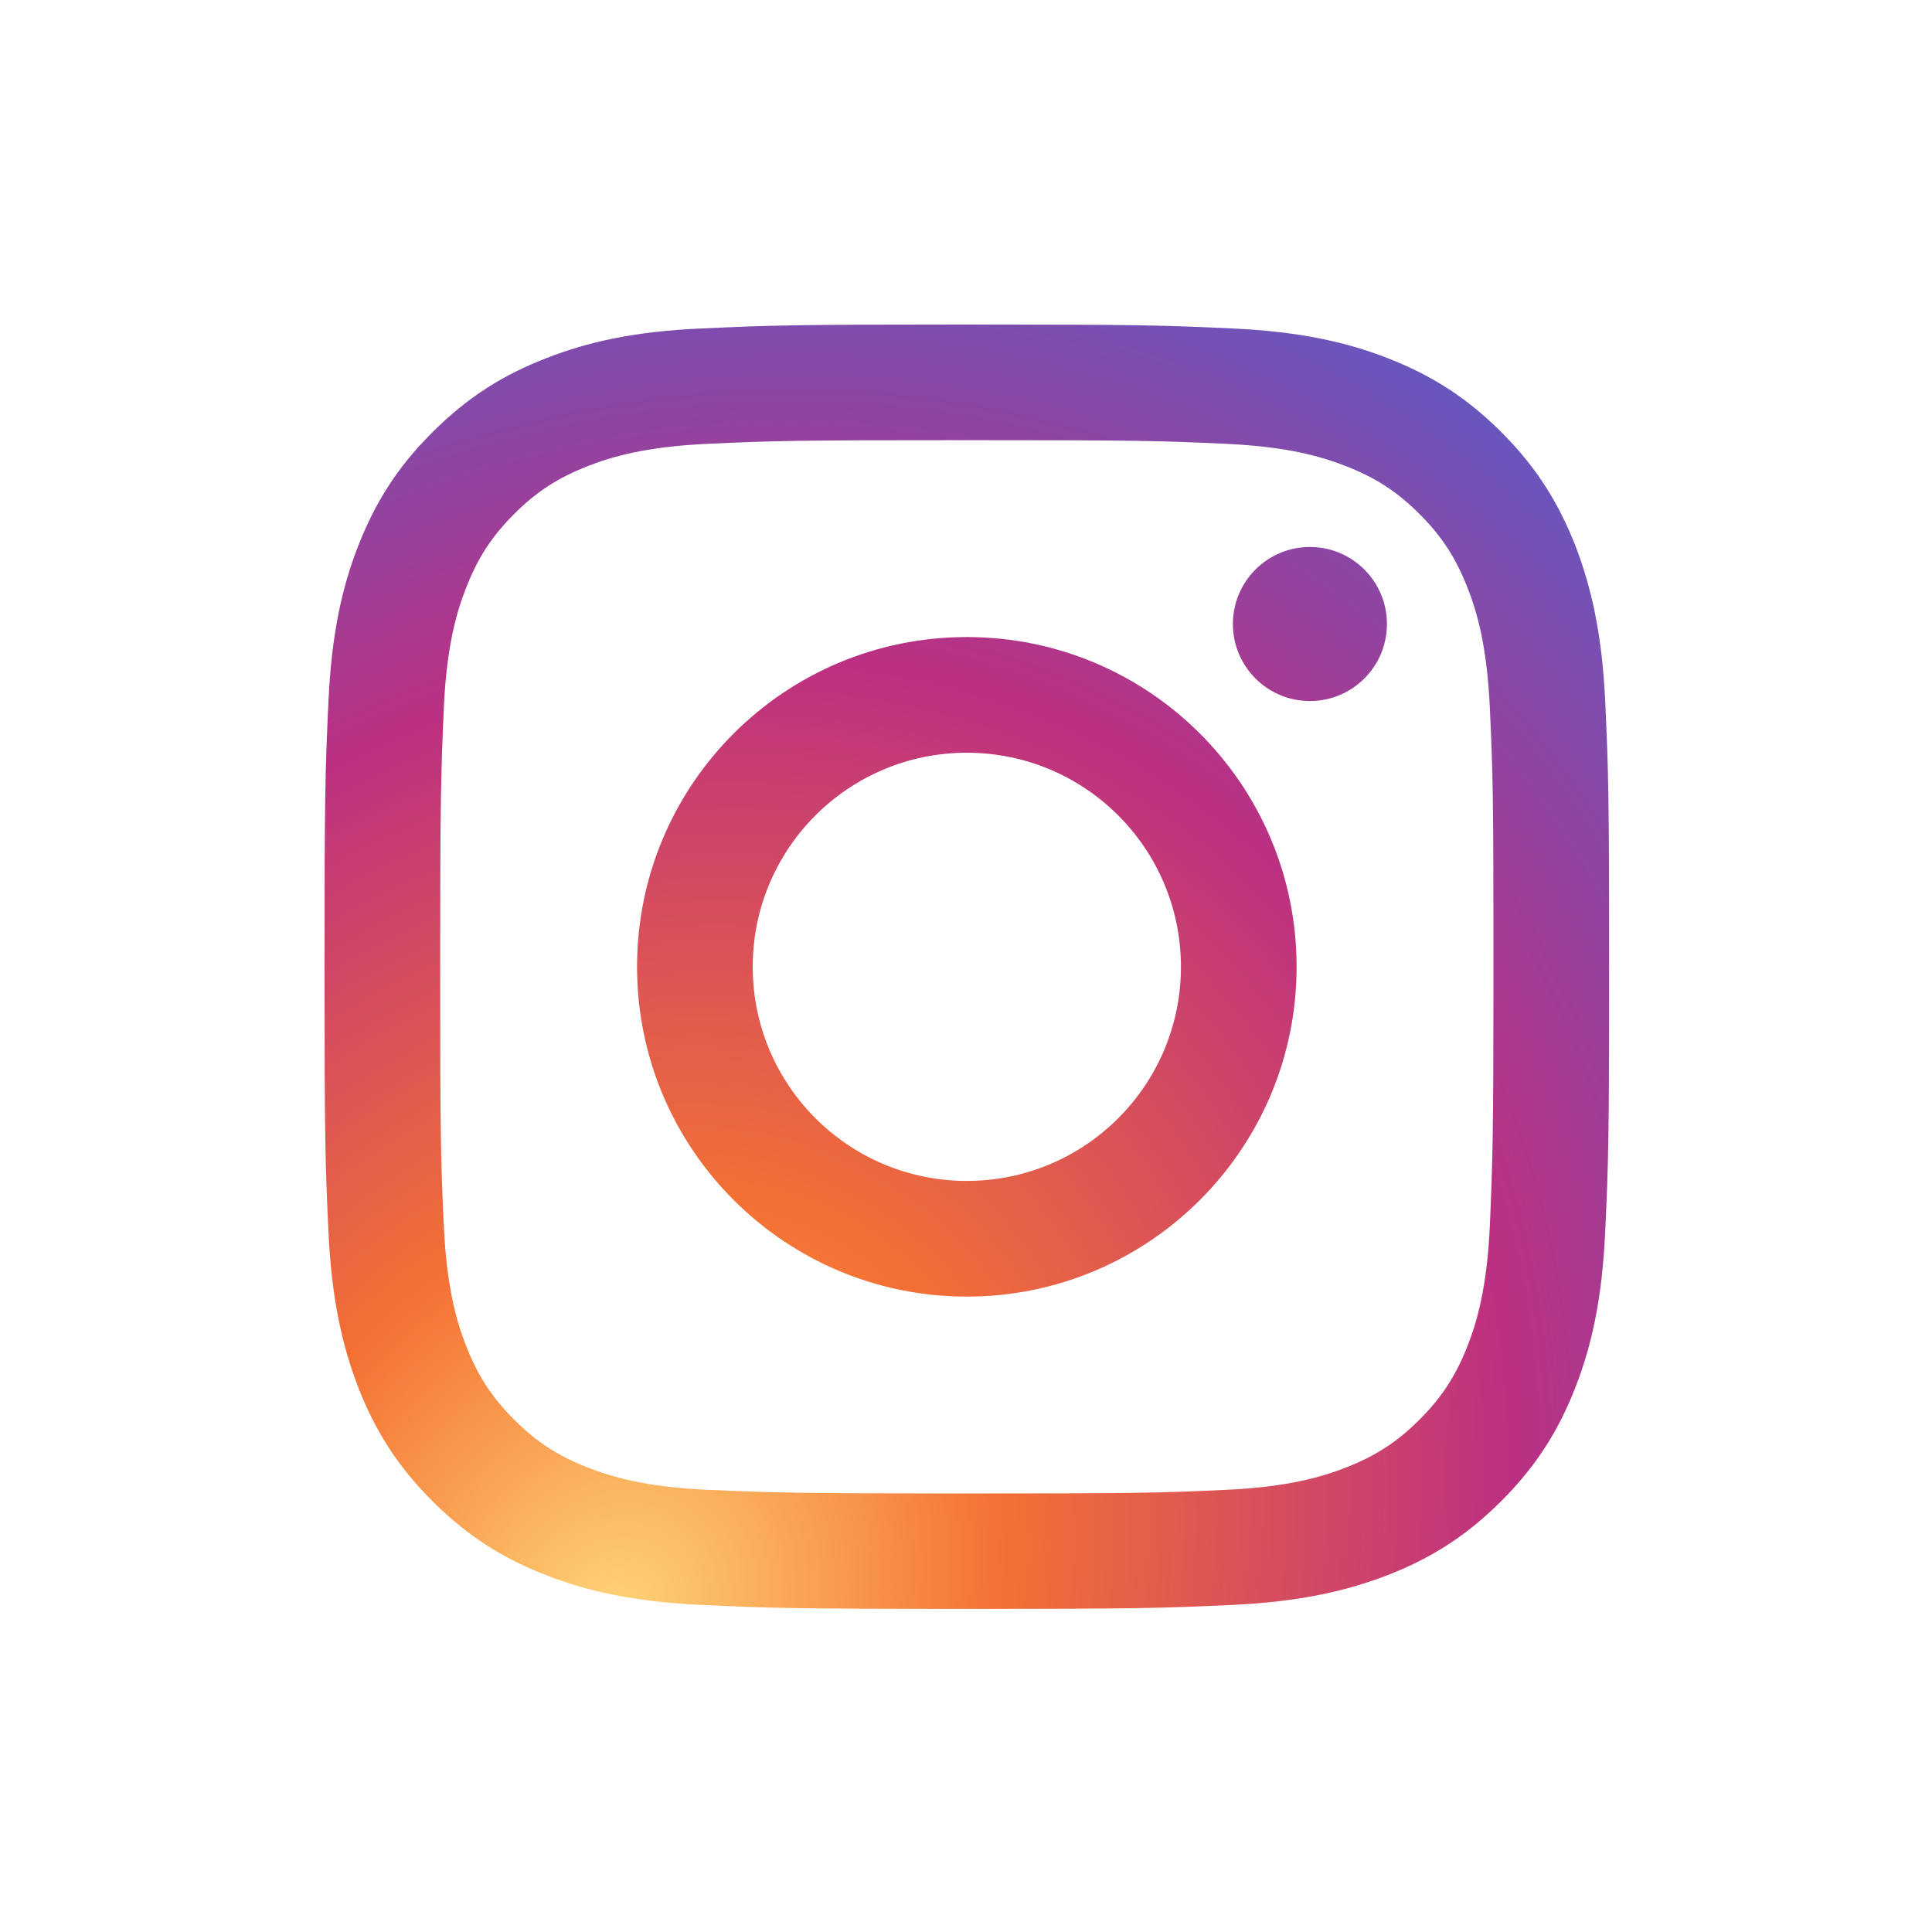 <svg width="512" height="512" viewBox="0 0 512 512" fill="none" xmlns="http://www.w3.org/2000/svg">
<path fill-rule="evenodd" clip-rule="evenodd" d="M144.746 94.926C133.537 99.285 124.057 105.098 114.577 114.577C105.098 123.988 99.285 133.537 94.926 144.677C90.705 155.471 87.868 167.857 87.038 185.986C86.208 204.115 86 209.928 86 256.15C86 302.372 86.208 308.184 87.038 326.313C87.868 344.442 90.774 356.828 94.926 367.622C99.285 378.832 105.098 388.311 114.577 397.791C124.057 407.271 133.537 413.083 144.746 417.442C155.541 421.663 167.926 424.5 186.055 425.33C204.184 426.161 209.997 426.368 256.219 426.368C302.441 426.368 308.253 426.161 326.382 425.33C344.511 424.5 356.897 421.594 367.691 417.442C378.901 413.083 388.38 407.271 397.86 397.791C407.34 388.311 413.152 378.832 417.511 367.622C421.732 356.828 424.569 344.442 425.4 326.313C426.23 308.184 426.438 302.372 426.438 256.15C426.438 209.928 426.23 204.115 425.4 185.986C424.569 167.857 421.663 155.471 417.511 144.677C413.152 133.537 407.34 123.988 397.929 114.577C388.45 105.098 378.97 99.285 367.76 94.926C356.966 90.705 344.58 87.868 326.451 87.038C308.322 86.208 302.51 86 256.288 86C210.066 86 204.254 86.208 186.125 87.038C167.926 87.799 155.541 90.705 144.746 94.926ZM324.998 117.622C341.605 118.383 350.6 121.151 356.62 123.503C364.578 126.617 370.251 130.285 376.202 136.235C382.153 142.186 385.82 147.86 388.934 155.817C391.287 161.837 394.054 170.833 394.816 187.439C395.646 205.361 395.784 210.758 395.784 256.219C395.784 301.68 395.577 307.077 394.816 324.998C394.054 341.605 391.287 350.6 388.934 356.62C385.82 364.578 382.153 370.251 376.202 376.202C370.251 382.153 364.578 385.82 356.62 388.934C350.6 391.287 341.605 394.054 324.998 394.816C307.077 395.646 301.68 395.784 256.219 395.784C210.758 395.784 205.361 395.577 187.439 394.816C170.833 394.054 161.837 391.287 155.817 388.934C147.86 385.82 142.186 382.153 136.235 376.202C130.285 370.251 126.617 364.578 123.503 356.62C121.151 350.6 118.383 341.605 117.622 324.998C116.792 307.077 116.653 301.68 116.653 256.219C116.653 210.758 116.861 205.361 117.622 187.439C118.383 170.833 121.151 161.837 123.503 155.817C126.617 147.86 130.285 142.186 136.235 136.235C142.186 130.285 147.86 126.617 155.817 123.503C161.837 121.151 170.833 118.383 187.439 117.622C205.361 116.792 210.758 116.653 256.219 116.653C301.68 116.653 307.077 116.792 324.998 117.622ZM168.826 256.219C168.826 304.517 207.991 343.612 256.219 343.612C304.448 343.612 343.612 304.448 343.612 256.219C343.612 207.99 304.517 168.826 256.219 168.826C207.921 168.826 168.826 207.921 168.826 256.219ZM312.959 256.219C312.959 287.564 287.564 312.958 256.219 312.958C224.874 312.958 199.48 287.564 199.48 256.219C199.48 224.874 224.874 199.479 256.219 199.479C287.564 199.479 312.959 224.874 312.959 256.219ZM367.553 165.366C367.553 176.64 358.414 185.779 347.14 185.779C335.867 185.779 326.728 176.64 326.728 165.366C326.728 154.093 335.867 144.954 347.14 144.954C358.414 144.954 367.553 154.093 367.553 165.366Z" fill="url(#paint0_radial_608_5087)"/>
<defs>
<radialGradient id="paint0_radial_608_5087" cx="0" cy="0" r="1" gradientUnits="userSpaceOnUse" gradientTransform="translate(160.303 426.425) rotate(-51.927) scale(435.627 370.354)">
<stop stop-color="#FED576"/>
<stop offset="0.263" stop-color="#F47133"/>
<stop offset="0.609" stop-color="#BC3081"/>
<stop offset="1" stop-color="#4C63D2"/>
</radialGradient>
</defs>
</svg>
